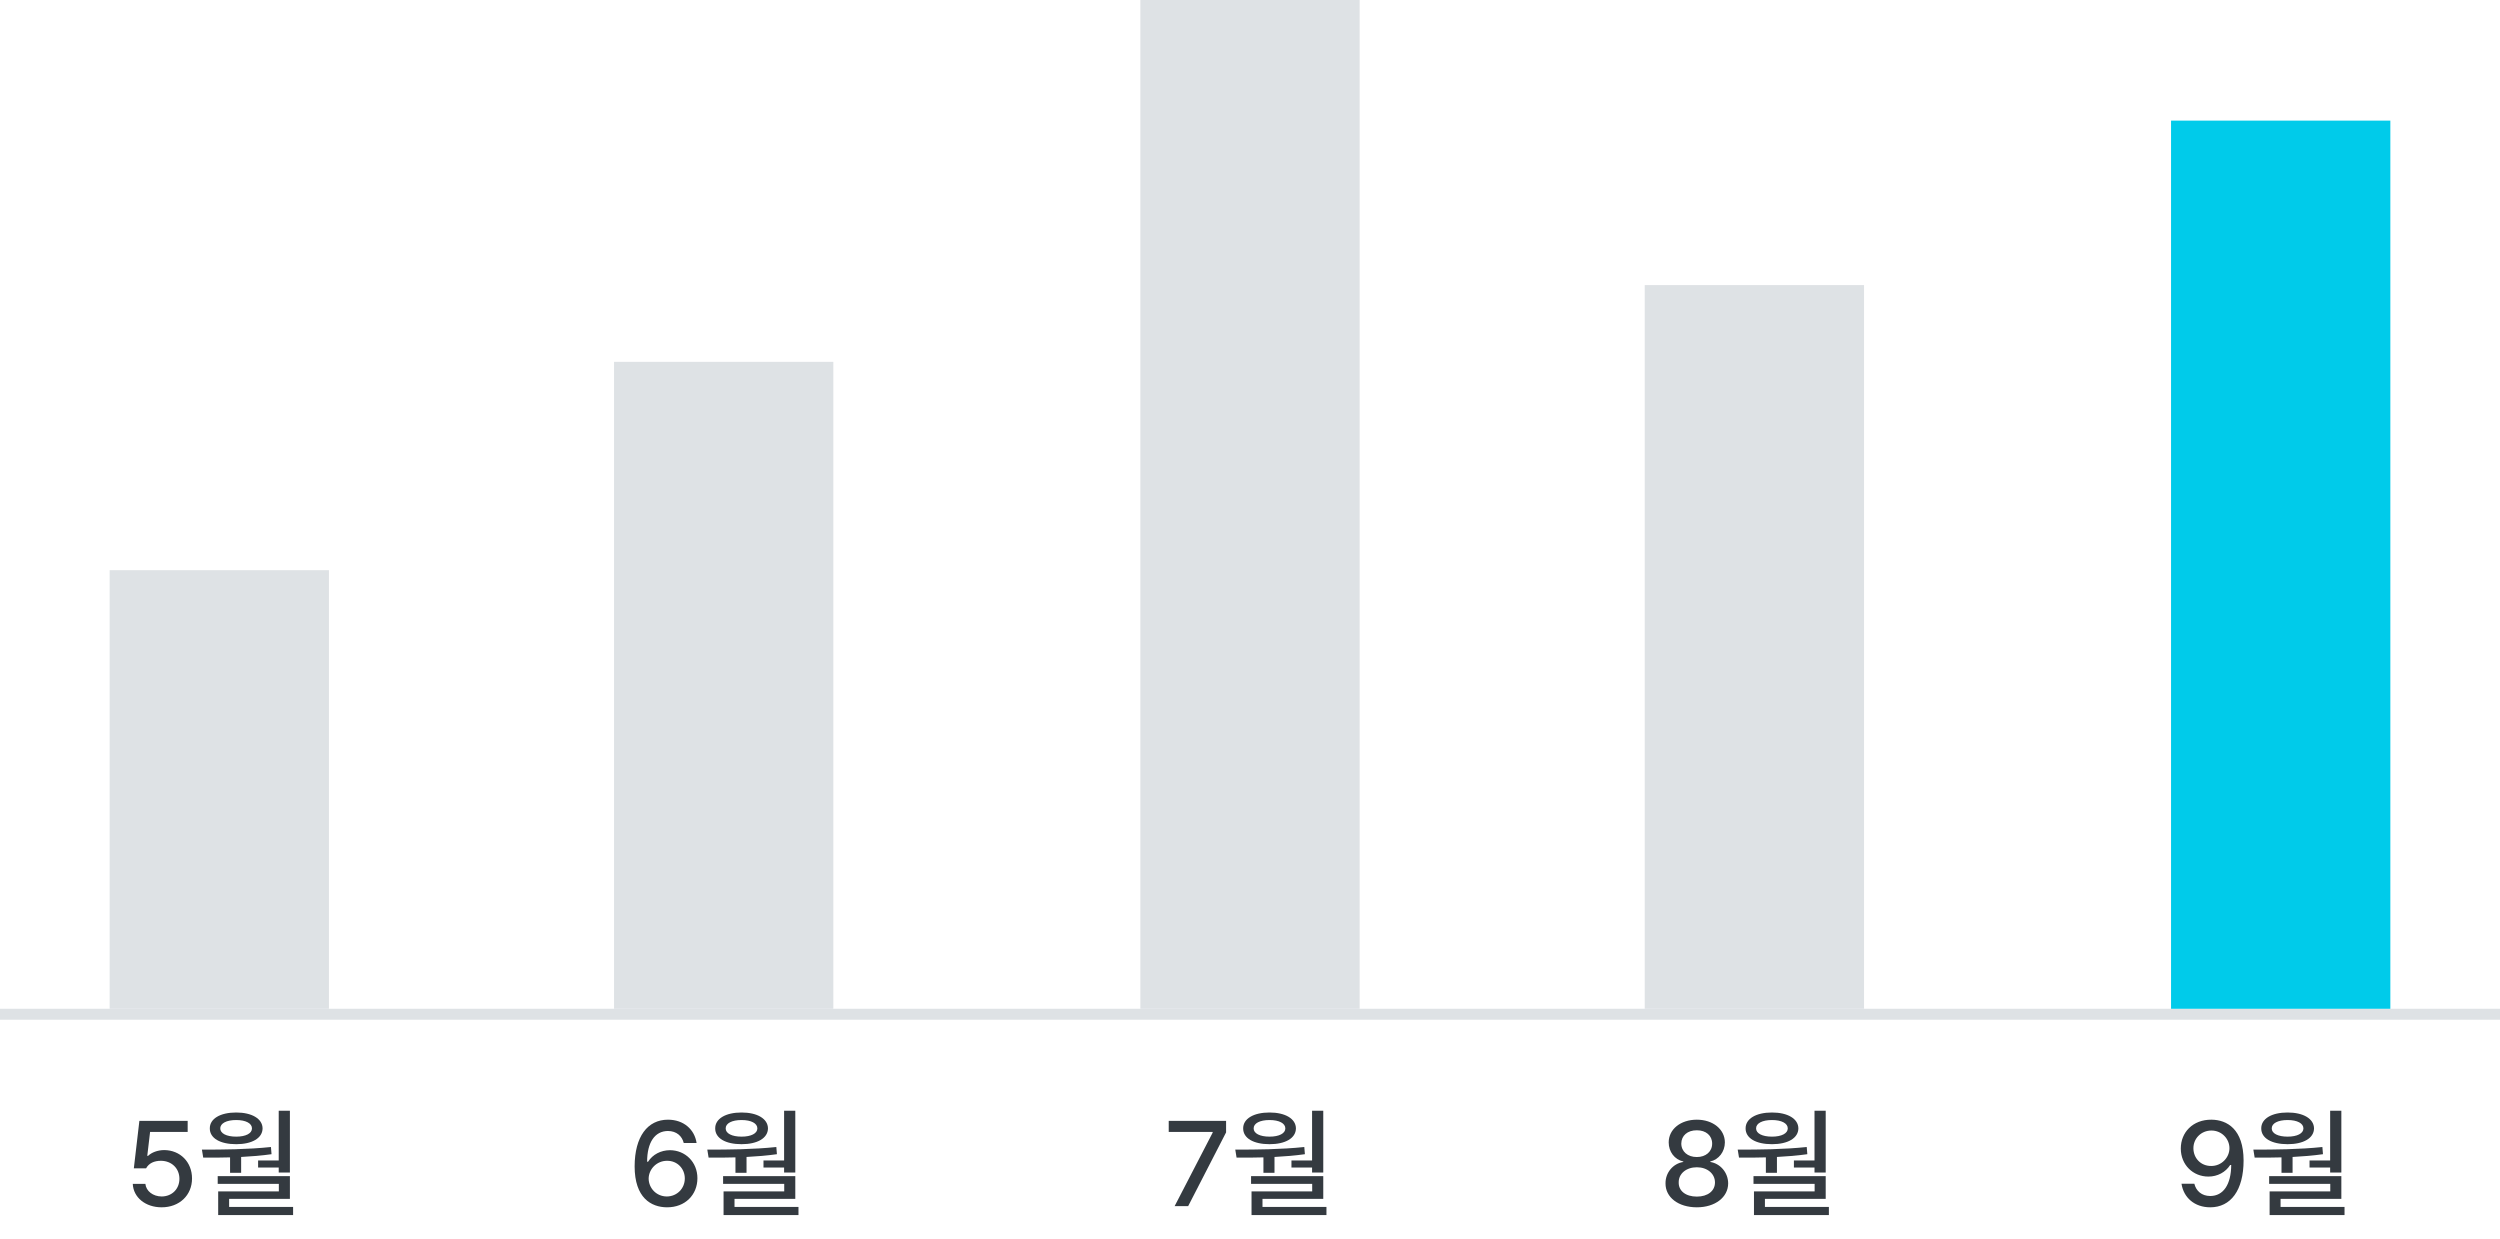 <svg width="228" height="113" viewBox="0 0 228 113" fill="none" xmlns="http://www.w3.org/2000/svg">
<path d="M14.741 110.107C13.27 110.107 12.163 109.21 12.109 107.97H13.259C13.323 108.63 13.957 109.114 14.741 109.119C15.687 109.114 16.363 108.432 16.363 107.508C16.363 106.562 15.665 105.875 14.688 105.864C14.065 105.864 13.586 106.074 13.323 106.552H12.206L12.711 102.223H17.115V103.232H13.688L13.431 105.413H13.506C13.828 105.102 14.376 104.892 14.967 104.887C16.433 104.892 17.513 105.977 17.513 107.476C17.513 109.006 16.363 110.107 14.741 110.107ZM26.439 101.299V106.938H25.419V106.477H23.539V105.832H25.419V101.299H26.439ZM18.415 104.844C20.279 104.849 22.631 104.828 24.71 104.607L24.764 105.263C23.856 105.392 22.911 105.467 21.992 105.515V106.96H20.982V105.553C20.118 105.58 19.285 105.58 18.533 105.574L18.415 104.844ZM19.135 102.91C19.129 102.029 20.08 101.46 21.541 101.46C22.975 101.46 23.936 102.029 23.947 102.91C23.936 103.807 22.975 104.35 21.541 104.35C20.08 104.35 19.129 103.807 19.135 102.91ZM19.855 107.97V107.261H26.439V109.334H20.896V110.075H26.73V110.816H19.898V108.657H25.43V107.97H19.855ZM20.091 102.91C20.085 103.367 20.655 103.662 21.541 103.662C22.416 103.662 22.98 103.367 22.98 102.91C22.98 102.448 22.416 102.147 21.541 102.147C20.655 102.147 20.085 102.448 20.091 102.91Z" fill="#343A40"/>
<path d="M60.822 110.107C59.382 110.097 57.878 109.243 57.878 106.369C57.884 103.662 59.055 102.115 60.919 102.115C62.352 102.115 63.346 103.007 63.529 104.242H62.358C62.202 103.608 61.703 103.152 60.919 103.146C59.715 103.152 59.017 104.194 59.017 105.95H59.103C59.527 105.29 60.258 104.903 61.101 104.897C62.487 104.903 63.604 105.966 63.604 107.454C63.604 108.963 62.492 110.118 60.822 110.107ZM59.157 107.486C59.162 108.351 59.855 109.114 60.811 109.119C61.751 109.114 62.455 108.383 62.455 107.476C62.455 106.584 61.778 105.859 60.843 105.864C59.893 105.859 59.167 106.622 59.157 107.486ZM72.531 101.299V106.938H71.51V106.477H69.63V105.832H71.51V101.299H72.531ZM64.506 104.844C66.37 104.849 68.723 104.828 70.801 104.607L70.855 105.263C69.947 105.392 69.002 105.467 68.084 105.515V106.96H67.074V105.553C66.209 105.58 65.376 105.58 64.624 105.574L64.506 104.844ZM65.226 102.91C65.221 102.029 66.171 101.46 67.632 101.46C69.066 101.46 70.028 102.029 70.039 102.91C70.028 103.807 69.066 104.35 67.632 104.35C66.171 104.35 65.221 103.807 65.226 102.91ZM65.946 107.97V107.261H72.531V109.334H66.988V110.075H72.821V110.816H65.989V108.657H71.521V107.97H65.946ZM66.182 102.91C66.177 103.367 66.746 103.662 67.632 103.662C68.508 103.662 69.072 103.367 69.072 102.91C69.072 102.448 68.508 102.147 67.632 102.147C66.746 102.147 66.177 102.448 66.182 102.91Z" fill="#343A40"/>
<path d="M107.125 110L110.595 103.297V103.232H106.588V102.223H111.819V103.275L108.36 110H107.125ZM120.682 101.299V106.938H119.661V106.477H117.781V105.832H119.661V101.299H120.682ZM112.657 104.844C114.521 104.849 116.874 104.828 118.952 104.607L119.006 105.263C118.098 105.392 117.153 105.467 116.234 105.515V106.96H115.225V105.553C114.36 105.58 113.527 105.58 112.775 105.574L112.657 104.844ZM113.377 102.91C113.372 102.029 114.322 101.46 115.783 101.46C117.217 101.46 118.179 102.029 118.189 102.91C118.179 103.807 117.217 104.35 115.783 104.35C114.322 104.35 113.372 103.807 113.377 102.91ZM114.097 107.97V107.261H120.682V109.334H115.139V110.075H120.972V110.816H114.14V108.657H119.672V107.97H114.097ZM114.333 102.91C114.328 103.367 114.897 103.662 115.783 103.662C116.659 103.662 117.223 103.367 117.223 102.91C117.223 102.448 116.659 102.147 115.783 102.147C114.897 102.147 114.328 102.448 114.333 102.91Z" fill="#343A40"/>
<path d="M154.752 110.107C153.06 110.107 151.884 109.194 151.895 107.927C151.884 106.928 152.598 106.111 153.517 105.972V105.929C152.716 105.746 152.185 105.037 152.185 104.188C152.185 102.991 153.264 102.115 154.752 102.115C156.218 102.115 157.303 102.991 157.309 104.188C157.303 105.037 156.761 105.746 155.977 105.929V105.972C156.884 106.111 157.604 106.928 157.609 107.927C157.604 109.194 156.417 110.107 154.752 110.107ZM153.098 107.841C153.082 108.604 153.726 109.13 154.752 109.13C155.762 109.13 156.406 108.604 156.406 107.841C156.406 107.041 155.708 106.455 154.752 106.455C153.785 106.455 153.082 107.041 153.098 107.841ZM153.334 104.296C153.339 105.021 153.919 105.526 154.752 105.521C155.563 105.526 156.154 105.026 156.148 104.296C156.154 103.571 155.584 103.077 154.752 103.082C153.898 103.077 153.339 103.571 153.334 104.296ZM166.504 101.299V106.938H165.483V106.477H163.604V105.832H165.483V101.299H166.504ZM158.479 104.844C160.343 104.849 162.696 104.828 164.774 104.607L164.828 105.263C163.92 105.392 162.975 105.467 162.057 105.515V106.96H161.047V105.553C160.182 105.58 159.35 105.58 158.598 105.574L158.479 104.844ZM159.199 102.91C159.194 102.029 160.145 101.46 161.605 101.46C163.04 101.46 164.001 102.029 164.012 102.91C164.001 103.807 163.04 104.35 161.605 104.35C160.145 104.35 159.194 103.807 159.199 102.91ZM159.919 107.97V107.261H166.504V109.334H160.961V110.075H166.794V110.816H159.962V108.657H165.494V107.97H159.919ZM160.155 102.91C160.15 103.367 160.719 103.662 161.605 103.662C162.481 103.662 163.045 103.367 163.045 102.91C163.045 102.448 162.481 102.147 161.605 102.147C160.719 102.147 160.15 102.448 160.155 102.91Z" fill="#343A40"/>
<path d="M201.682 102.115C203.111 102.126 204.609 102.985 204.615 105.832C204.615 108.561 203.438 110.107 201.575 110.107C200.141 110.107 199.142 109.221 198.954 107.959H200.125C200.286 108.614 200.791 109.071 201.575 109.076C202.772 109.071 203.476 108.029 203.487 106.251H203.39C202.971 106.906 202.241 107.304 201.403 107.304C200.006 107.304 198.889 106.235 198.889 104.747C198.889 103.265 199.99 102.104 201.682 102.115ZM200.039 104.726C200.044 105.628 200.715 106.342 201.661 106.337C202.601 106.342 203.326 105.574 203.326 104.715C203.326 103.872 202.633 103.104 201.682 103.104C200.742 103.104 200.033 103.834 200.039 104.726ZM213.531 101.299V106.938H212.51V106.477H210.63V105.832H212.51V101.299H213.531ZM205.506 104.844C207.37 104.849 209.723 104.828 211.801 104.607L211.855 105.263C210.947 105.392 210.002 105.467 209.083 105.515V106.96H208.074V105.553C207.209 105.58 206.376 105.58 205.625 105.574L205.506 104.844ZM206.226 102.91C206.221 102.029 207.171 101.46 208.632 101.46C210.066 101.46 211.028 102.029 211.039 102.91C211.028 103.807 210.066 104.35 208.632 104.35C207.171 104.35 206.221 103.807 206.226 102.91ZM206.946 107.97V107.261H213.531V109.334H207.988V110.075H213.821V110.816H206.989V108.657H212.521V107.97H206.946ZM207.182 102.91C207.177 103.367 207.746 103.662 208.632 103.662C209.508 103.662 210.072 103.367 210.072 102.91C210.072 102.448 209.508 102.147 208.632 102.147C207.746 102.147 207.177 102.448 207.182 102.91Z" fill="#343A40"/>
<rect y="92" width="228" height="1" fill="#DEE2E5"/>
<rect x="10" y="52" width="20" height="40" fill="#DEE2E5"/>
<rect x="56" y="33" width="20" height="59" fill="#DEE2E5"/>
<rect x="104" width="20" height="92" fill="#DEE2E5"/>
<path d="M150 26H170V92H150V26Z" fill="#DEE2E5"/>
<rect x="198" y="11" width="20" height="81" fill="#00CBEA"/>
</svg>
